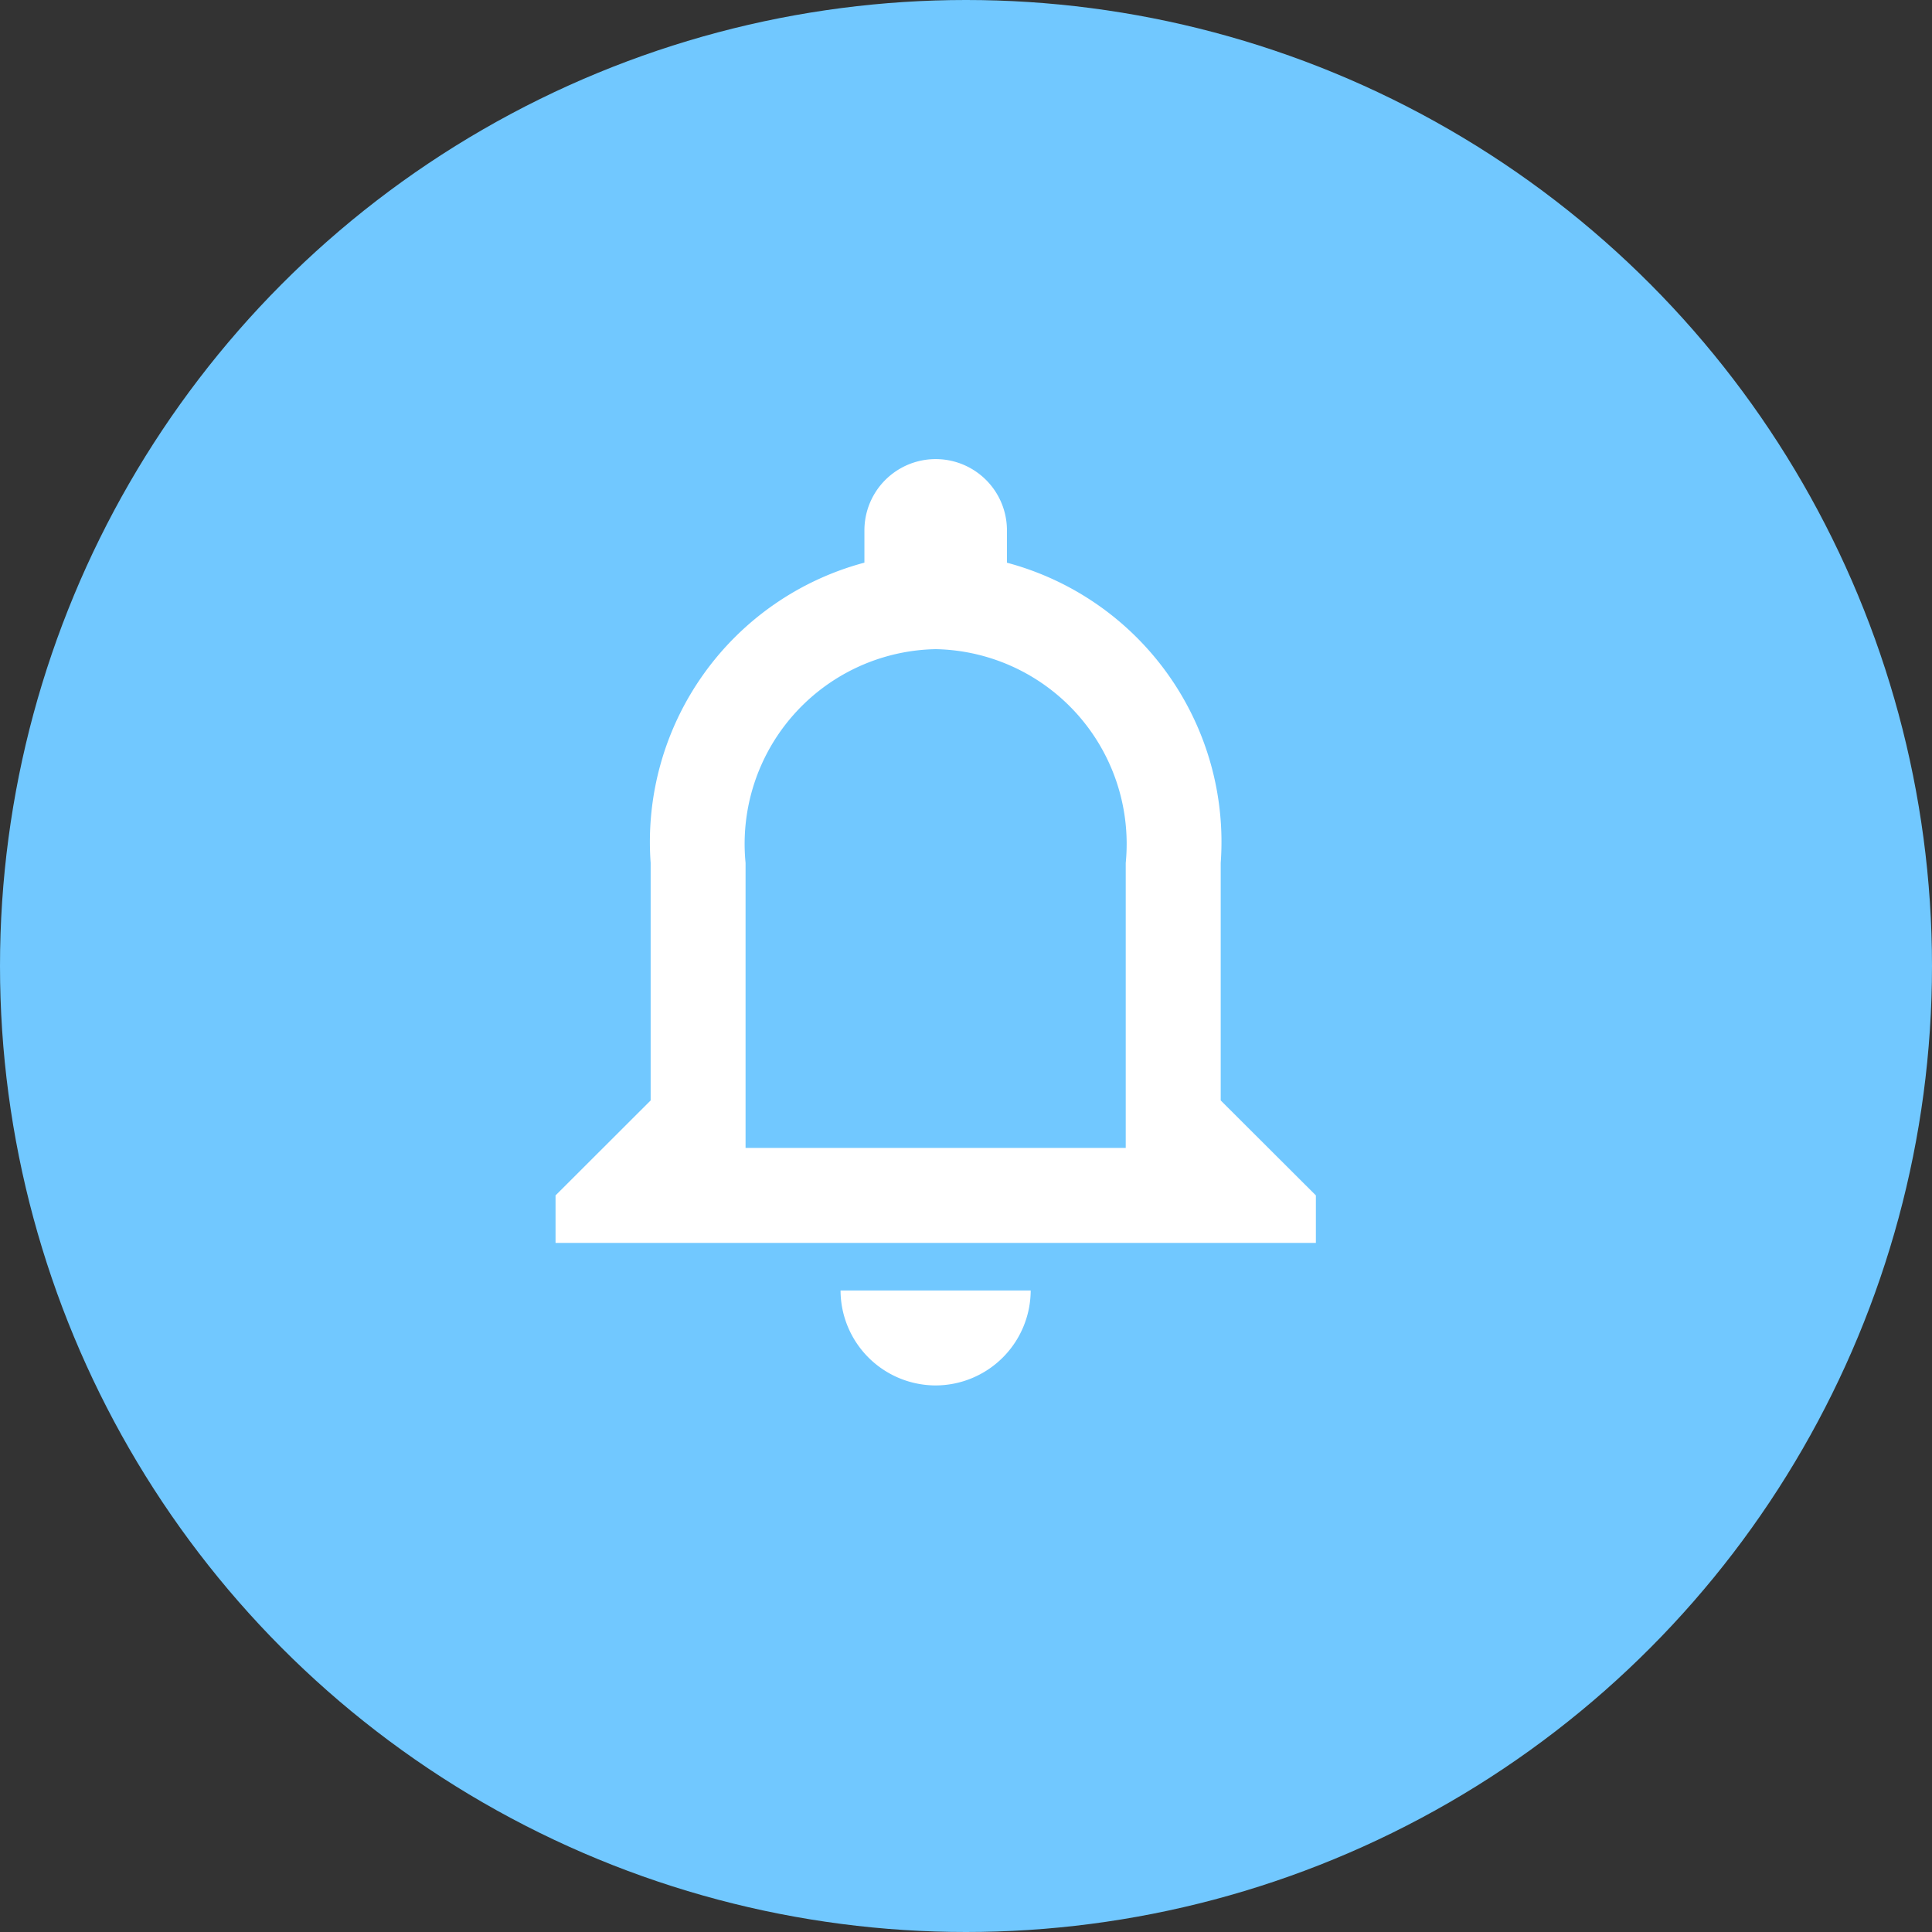 <svg xmlns="http://www.w3.org/2000/svg" width="31" height="31" viewBox="0 0 31 31">
  <rect x="0" y="0" width="31" height="31" fill="#333333" stroke="none"/>
  <g id="Group_1272" data-name="Group 1272" transform="translate(-240 -513)">
    <circle id="Ellipse_56" data-name="Ellipse 56" cx="15.5" cy="15.5" r="15.5" transform="translate(240 513)" fill="#71c8ff"/>
    <g id="notifications_none-24px" transform="translate(245.865 518.462)">
      <path id="Path_1556" data-name="Path 1556" d="M0,0H18.293V18.293H0Z" transform="translate(0)" fill="none"/>
      <path id="Path_1557" data-name="Path 1557" d="M10.1,17.363a1.529,1.529,0,0,0,1.524-1.524H8.573A1.529,1.529,0,0,0,10.1,17.363Zm4.573-4.573V8.979a4.636,4.636,0,0,0-3.43-4.817V3.643a1.143,1.143,0,0,0-2.287,0v.518a4.638,4.638,0,0,0-3.43,4.817V12.79L4,14.314v.762H16.2v-.762Zm-1.524.762h-6.1V8.979A3.125,3.125,0,0,1,10.1,5.549a3.125,3.125,0,0,1,3.049,3.43Z" transform="translate(-0.951 -0.595)" fill="#fff"/>
    </g>
  </g>
</svg>
